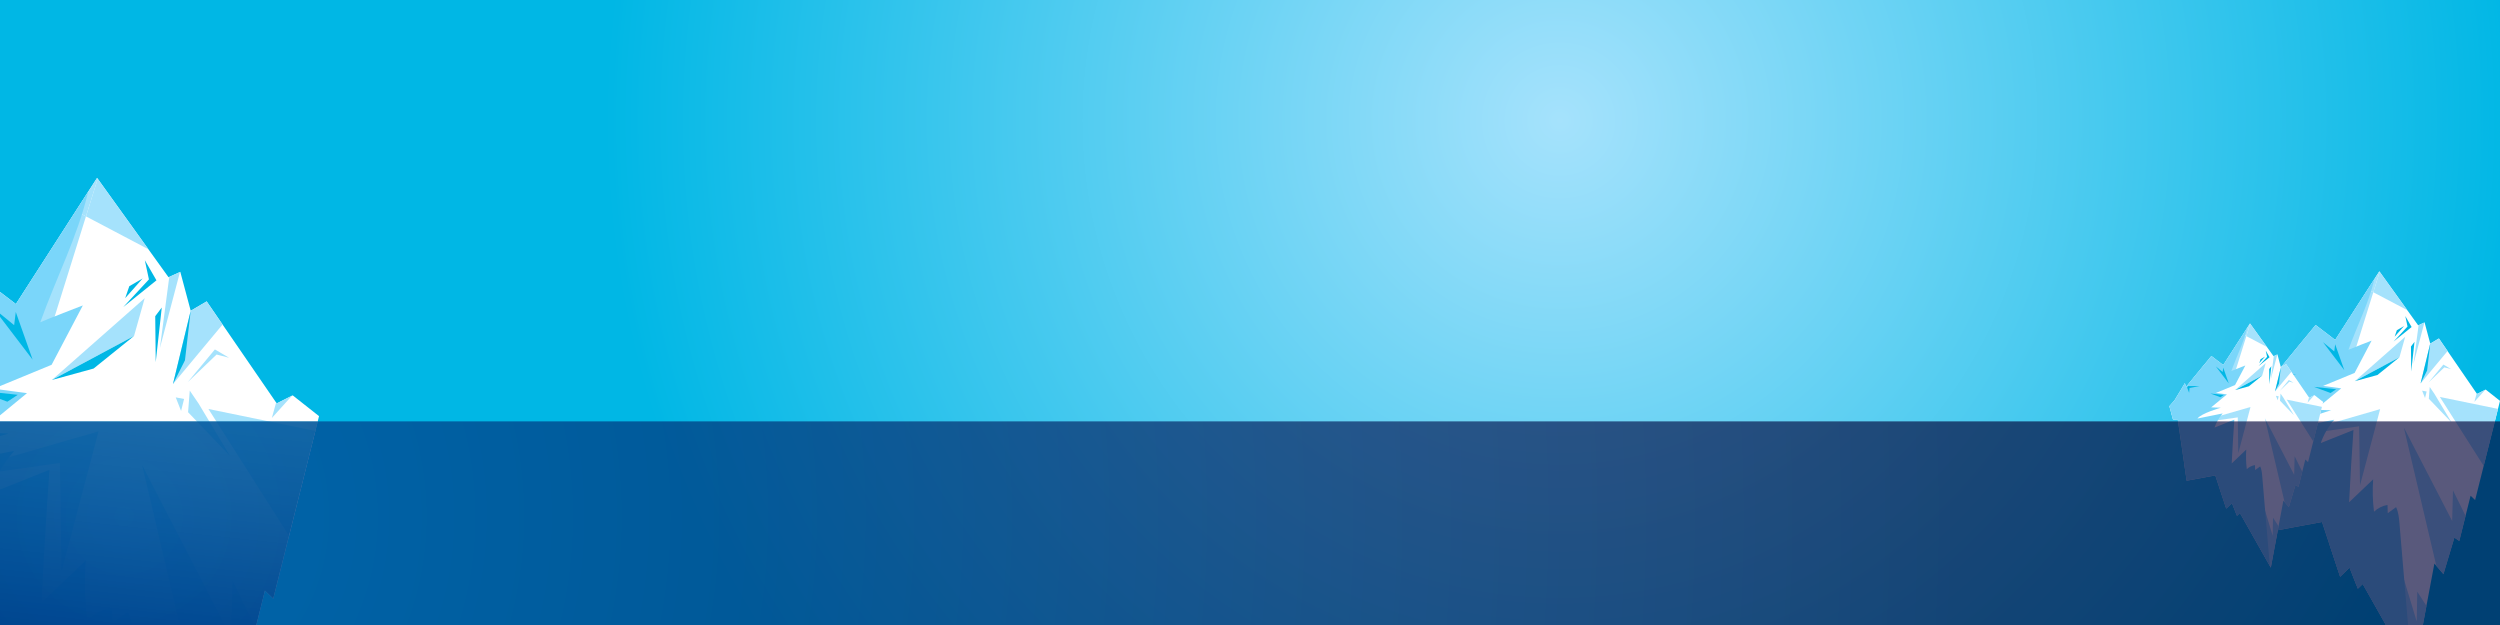 <?xml version="1.0" encoding="UTF-8"?><svg xmlns="http://www.w3.org/2000/svg" xmlns:xlink="http://www.w3.org/1999/xlink" viewBox="0 0 2400 600"><rect x="0" y="0" width="2400" height="600" fill="#808080" stroke="none"/><defs><style>.e{fill:url(#b);}.f{fill:#00b7e5;}.g{fill:#fff;}.h{fill:#a5e2fc;}.i{fill:#7ad6fa;}.i,.j{mix-blend-mode:multiply;}.j{fill:url(#c);}.k{isolation:isolate;}.l{fill:url(#d);opacity:.65;}</style><radialGradient id="b" cx="1497.53" cy="115.64" fx="1497.53" fy="115.64" r="916.64" gradientTransform="matrix(1, 0, 0, 1, 0, 0)" gradientUnits="userSpaceOnUse"><stop offset="0" stop-color="#a5e2fc"/><stop offset="1" stop-color="#00b7e5"/></radialGradient><linearGradient id="c" x1="152.93" y1="400.59" x2="129.74" y2="615.65" gradientTransform="matrix(1, 0, 0, 1, 0, 0)" gradientUnits="userSpaceOnUse"><stop offset="0" stop-color="#00b2db" stop-opacity=".7"/><stop offset="1" stop-color="#0064a1"/></linearGradient><radialGradient id="d" cx="119.22" cy="495.61" fx="119.22" fy="495.61" r="1765.4" gradientTransform="matrix(1, 0, 0, 1, 0, 0)" gradientUnits="userSpaceOnUse"><stop offset="0" stop-color="#003a8d"/><stop offset="1" stop-color="#000036"/></radialGradient></defs><g class="k"><g id="a"><rect class="e" width="2400" height="600"/><g><g><polygon class="g" points="2337.01 541.02 2345.7 551.18 2356.2 516.15 2360.91 519.31 2371.77 475.88 2376.11 480.08 2400 384.82 2386.24 373.96 2377.92 378.16 2341.36 324.93 2333.03 329.83 2327.6 309.51 2321.45 312.32 2284.17 260.48 2241.81 326.33 2222.99 311.97 2182.81 361 2181 355.05 2164.71 382.01 2156.39 391.47 2162.24 412.56 2169.83 413.13 2183.9 509.5 2229.14 501.09 2246.52 553.63 2255.57 544.87 2263.53 565.19 2268.24 560.63 2290.48 600 2325.95 600 2337.01 541.02"/><g><polygon class="h" points="2182.86 360.93 2182.81 361 2181 355.05 2177.68 360.54 2190.53 394.85 2182.86 360.93"/><polygon class="h" points="2278.36 280.56 2273.05 277.76 2242 326.04 2254.39 357.3 2278.36 280.56"/><polygon class="h" points="2284.5 260.94 2284.17 260.48 2273.05 277.76 2278.36 280.56 2284.5 260.94"/><polygon class="h" points="2310.96 297.73 2284.5 260.94 2278.36 280.56 2310.96 297.73"/><polygon class="h" points="2384.33 447.28 2398.06 392.54 2342.29 381.09 2384.33 447.28"/><polygon class="h" points="2159.77 403.67 2162.24 412.56 2169.45 413.1 2215.6 393.98 2159.77 403.67"/><polygon class="h" points="2385.9 374.13 2377.92 378.16 2377.61 377.71 2375.38 385.78 2385.9 374.13"/><polygon class="h" points="2327.43 309.59 2321.85 312.13 2316.95 349.3 2327.43 309.59"/><polygon class="h" points="2349.66 337.01 2341.36 324.93 2333.03 329.83 2333 329.71 2323.76 368.1 2349.66 337.01"/><polygon class="h" points="2211.73 325.71 2186.1 356.99 2232.15 355.87 2211.73 325.71"/><polygon class="h" points="2180.01 482.89 2183.9 509.5 2184.08 509.47 2250.27 445.61 2180.01 482.89"/><polygon class="h" points="2354.09 500.18 2307.7 410.41 2338.89 543.22 2345.7 551.18 2356.2 516.15 2360.91 519.31 2366.93 495.21 2354.86 470.76 2354.09 500.18"/><polygon class="h" points="2329.38 581.71 2320.58 568.01 2320.07 596.69 2291.2 501.43 2287.34 585.47 2282.44 563.78 2279.6 571.01 2271.36 533.85 2267.82 561.04 2268.24 560.63 2290.48 600 2325.95 600 2329.38 581.71"/><polygon class="h" points="2256.92 517.39 2260.27 492.7 2236.18 522.37 2246.52 553.63 2255.57 544.87 2262.43 562.38 2264.14 513.65 2256.92 517.39"/><polygon class="h" points="2303.46 342.97 2309.02 323.26 2260.56 365.96 2303.46 342.97"/><polygon class="h" points="2353.05 354.35 2345.66 350 2331.45 367.12 2346.53 352.67 2353.05 354.35"/><polygon class="h" points="2207.55 359.14 2214.45 366.15 2232.73 358.64 2207.55 359.14"/><polygon class="h" points="2264.76 409.22 2265.6 465.94 2284.93 392.76 2192.07 419.59 2264.76 409.22"/></g><path class="i" d="M2303.51,502.79c-.46-5.42-.95-10.97-3.25-15.93-2.67,1.93-5.34,3.86-8.02,5.79-.08-2.64-.16-5.27-.24-7.91-4.86,.82-9.45,3.12-12.95,6.49-1.29-10.3-1.57-20.72-.81-31.06-7.7,7.33-15.4,14.67-23.1,22,1.14-23.13,2.53-46.25,4.17-69.35-10.46,4.17-20.92,8.35-31.38,12.52,2.8-8.17,7.22-15.81,12.95-22.4-13.31,2.69-26.61,5.39-39.92,8.08,5.76-8.29,36.96-17.14,36.96-17.14l-15.29-.56,24.96-20.52-17.41-2.32,30.25-12.48,16.3-30.99s-19.78,7.61-22.22,8.79c8.51-23.73,19.35-44.35,24.98-68.1l-37.69,58.6-18.82-14.36-40.18,49.03-1.81-5.95-16.29,26.97-8.33,9.46,5.85,21.09,7.59,.57,14.07,96.37,45.25-8.41,17.38,52.54,9.05-8.76,7.96,20.31,4.71-4.55,22.24,39.37h21.24l-8.2-97.21Z"/><polygon class="f" points="2333.03 329.83 2330.03 355.69 2323.76 368.1 2333.03 329.83"/><polygon class="f" points="2303.46 342.97 2282.35 359.98 2260.56 365.96 2303.46 342.97"/><polygon class="f" points="2242.76 373.68 2221.44 371.39 2237.34 377.28 2242.76 373.68"/><polygon class="f" points="2241.74 330.47 2250.54 355.35 2230.07 328.5 2240.9 337.34 2241.74 330.47"/><polygon class="f" points="2187.77 370.24 2184.56 361.89 2185.91 359.6 2204.35 359.6 2188.45 362.71 2187.77 370.24"/><polygon class="f" points="2309.08 303.42 2315.15 313.94 2297.83 327.89 2311.23 313.45 2309.08 303.42"/><polygon class="f" points="2307.94 312.96 2298.84 323.24 2300.99 317 2307.94 312.96"/><polygon class="f" points="2317.93 328.14 2314.77 356.65 2314.52 332.66 2317.93 328.14"/><polygon class="h" points="2337.24 378.39 2353.61 405.7 2331.66 382.78 2332.54 371.48 2337.24 378.39"/><polygon class="h" points="2329.57 375.87 2328.01 382.1 2325.22 375.02 2329.57 375.87"/></g><g><polygon class="g" points="2087.59 384.2 2097.47 367.86 2098.56 371.47 2122.92 341.74 2134.33 350.45 2160.01 310.53 2182.61 341.95 2186.34 340.25 2189.63 352.57 2194.68 349.6 2216.84 381.87 2221.89 379.32 2230.23 385.9 2215.74 443.65 2213.11 441.11 2206.53 467.43 2203.67 465.52 2197.31 486.76 2192.04 480.6 2179.98 544.93 2150.35 492.49 2147.5 495.25 2142.67 482.93 2137.18 488.24 2126.65 456.39 2099.22 461.49 2090.69 403.07 2086.09 402.72 2082.54 389.94 2087.59 384.2"/><g><polygon class="h" points="2098.6 371.43 2098.56 371.47 2097.47 367.86 2095.45 371.19 2103.24 391.99 2098.6 371.43"/><polygon class="h" points="2156.49 322.7 2153.27 321.01 2134.44 350.27 2141.95 369.22 2156.49 322.7"/><polygon class="h" points="2160.21 310.81 2160.01 310.53 2153.27 321.01 2156.49 322.7 2160.21 310.81"/><polygon class="h" points="2176.25 333.11 2160.21 310.81 2156.49 322.7 2176.25 333.11"/><polygon class="h" points="2220.73 423.77 2229.05 390.59 2195.24 383.65 2220.73 423.77"/><polygon class="h" points="2084.59 397.33 2086.09 402.72 2090.46 403.05 2118.44 391.46 2084.59 397.33"/><polygon class="h" points="2221.68 379.43 2216.84 381.87 2216.65 381.59 2215.3 386.49 2221.68 379.43"/><polygon class="h" points="2186.24 340.3 2182.85 341.84 2179.88 364.37 2186.24 340.3"/><polygon class="h" points="2199.71 356.92 2194.68 349.6 2189.63 352.57 2189.61 352.49 2184.01 375.77 2199.71 356.92"/><polygon class="h" points="2116.09 350.07 2100.56 369.03 2128.47 368.36 2116.09 350.07"/><polygon class="h" points="2096.87 445.36 2099.22 461.49 2099.33 461.47 2139.46 422.76 2096.87 445.36"/><polygon class="h" points="2202.4 455.84 2174.27 401.42 2193.18 481.93 2197.31 486.76 2203.67 465.52 2206.53 467.43 2210.18 452.83 2202.86 438 2202.4 455.84"/><polygon class="h" points="2181.77 514.35 2164.27 456.6 2161.93 507.54 2158.96 494.39 2157.24 498.78 2152.24 476.25 2150.1 492.73 2150.35 492.49 2179.98 544.93 2187.42 505.27 2182.08 496.96 2181.77 514.35"/><polygon class="h" points="2143.49 466.27 2145.52 451.31 2130.92 469.29 2137.18 488.24 2142.67 482.93 2146.83 493.55 2147.87 464.01 2143.49 466.27"/><polygon class="h" points="2171.71 360.53 2175.07 348.58 2145.7 374.47 2171.71 360.53"/><polygon class="h" points="2201.77 367.43 2197.28 364.8 2188.67 375.17 2197.81 366.41 2201.77 367.43"/><polygon class="h" points="2113.56 370.34 2117.74 374.59 2128.82 370.03 2113.56 370.34"/><polygon class="h" points="2148.24 400.7 2148.75 435.08 2160.47 390.72 2104.18 406.98 2148.24 400.7"/></g><path class="i" d="M2169.76,447.76l-4.86,3.51c-.05-1.6-.1-3.2-.14-4.79-2.95,.5-5.73,1.89-7.85,3.93-.78-6.24-.95-12.56-.49-18.83l-14,13.34c.69-14.02,1.53-28.04,2.53-42.04-6.34,2.53-12.68,5.06-19.02,7.59,1.7-4.95,4.38-9.59,7.85-13.58-8.07,1.63-16.13,3.27-24.2,4.9,3.49-5.03,22.41-10.39,22.41-10.39l-9.27-.34,15.13-12.44-10.55-1.41,18.34-7.56,9.88-18.79s-11.99,4.61-13.47,5.33c5.16-14.39,11.73-26.89,15.14-41.28l-22.85,35.52-11.41-8.71-24.36,29.72-1.1-3.61-9.87,16.35-5.05,5.73,3.55,12.79,4.6,.34,8.53,58.42,27.43-5.1,10.53,31.85,5.49-5.31,4.83,12.31,2.85-2.76,28.61,50.65c-2.41-28.57-4.82-57.15-7.23-85.72-.28-3.29-.57-6.65-1.97-9.66Z"/><polygon class="f" points="2189.63 352.57 2187.81 368.25 2184.01 375.77 2189.63 352.57"/><polygon class="f" points="2171.71 360.53 2158.91 370.84 2145.7 374.47 2171.71 360.53"/><polygon class="f" points="2134.9 379.15 2121.98 377.76 2131.62 381.34 2134.9 379.15"/><polygon class="f" points="2134.29 352.96 2139.62 368.04 2127.21 351.76 2133.77 357.12 2134.29 352.96"/><polygon class="f" points="2101.57 377.07 2099.62 372.01 2100.44 370.62 2111.62 370.62 2101.98 372.5 2101.57 377.07"/><polygon class="f" points="2175.11 336.56 2178.79 342.94 2168.29 351.4 2176.41 342.64 2175.11 336.56"/><polygon class="f" points="2174.42 342.35 2168.9 348.58 2170.2 344.79 2174.42 342.35"/><polygon class="f" points="2180.48 351.54 2178.56 368.83 2178.41 354.29 2180.48 351.54"/><polygon class="h" points="2192.18 382.01 2202.11 398.56 2188.8 384.67 2189.33 377.82 2192.18 382.01"/><polygon class="h" points="2187.53 380.48 2186.58 384.26 2184.89 379.97 2187.53 380.48"/></g></g><g><g><polygon class="g" points="254.33 567 262.32 574.73 306.27 399.49 280.96 379.52 265.65 387.25 198.4 289.32 183.08 298.34 173.09 260.98 161.77 266.13 93.19 170.78 15.28 291.9 0 280.24 0 600 246.08 600 254.33 567"/><g><polygon class="h" points="82.52 207.72 72.74 202.57 15.62 291.38 38.41 348.88 82.52 207.72"/><polygon class="h" points="93.8 171.62 93.19 170.78 72.74 202.57 82.52 207.72 93.8 171.62"/><polygon class="h" points="142.48 239.3 93.8 171.62 82.52 207.72 142.48 239.3"/><polygon class="h" points="277.45 514.4 302.7 413.7 200.11 392.64 277.45 514.4"/><polygon class="h" points="280.33 379.84 265.65 387.25 265.08 386.42 260.98 401.26 280.33 379.84"/><polygon class="h" points="172.78 261.12 162.51 265.79 153.49 334.16 172.78 261.12"/><polygon class="h" points="213.66 311.55 198.4 289.32 183.08 298.34 183.02 298.12 166.03 368.74 213.66 311.55"/><polygon class="h" points="0 527.68 0 541.07 30.83 511.32 0 527.68"/><polygon class="h" points="136.48 446.57 172.52 600 215.76 600 136.48 446.57"/><polygon class="h" points="223.24 557.58 222.12 600 244.17 600 223.24 557.58"/><polygon class="h" points="49.24 597.95 47.57 600 48.96 600 49.24 597.95"/><polygon class="h" points="128.69 322.51 138.91 286.25 49.77 364.81 128.69 322.51"/><polygon class="h" points="219.91 343.45 206.3 335.45 180.16 366.94 207.91 340.35 219.91 343.45"/><polygon class="h" points="0 441.44 0 452.59 57.5 444.39 59.05 548.72 94.6 414.1 0 441.44"/></g><polygon class="i" points="25.93 377.41 0 373.96 0 398.73 25.93 377.41"/><path class="i" d="M8.14,416.18l-8.14-.3v2.77c4.98-1.57,8.14-2.47,8.14-2.47Z"/><path class="i" d="M49.54,350.2l29.99-57s-36.38,14-40.87,16.18c15.66-43.65,35.6-81.58,45.95-125.26L15.28,291.9l-15.28-11.66v90.39l49.54-20.43Z"/><path class="i" d="M122.8,587.2c-4.92,3.55-9.83,7.11-14.75,10.66-.14-4.85-.29-9.7-.43-14.54-8.94,1.52-17.38,5.74-23.82,11.94-2.38-18.94-2.88-38.11-1.49-57.14-14.16,13.49-28.32,26.98-42.49,40.47,2.09-42.55,4.65-85.07,7.66-127.57-15.83,6.32-31.66,12.63-47.49,18.95v130.04H126.78c-.85-4.4-2.08-8.71-3.98-12.8Z"/><path class="i" d="M13.59,432.84c-4.53,.92-9.06,1.83-13.59,2.75v16.21c3.92-6.7,8.46-13.06,13.59-18.96Z"/><polygon class="f" points="183.08 298.34 177.56 345.92 166.03 368.74 183.08 298.34"/><polygon class="f" points="128.69 322.51 89.85 353.8 49.77 364.81 128.69 322.51"/><polygon class="f" points="17.02 379.01 0 377.18 0 383.02 7.06 385.63 17.02 379.01"/><polygon class="f" points="15.15 299.51 13.59 312.16 0 301.06 0 304.19 31.33 345.28 15.15 299.51"/><polygon class="f" points="139.02 249.77 150.19 269.12 118.32 294.78 142.97 268.22 139.02 249.77"/><polygon class="f" points="136.93 267.32 120.18 286.23 124.13 274.75 136.93 267.32"/><polygon class="f" points="155.3 295.23 149.49 347.67 149.02 303.56 155.3 295.23"/><polygon class="h" points="190.82 387.68 220.94 437.9 180.56 395.74 182.17 374.97 190.82 387.68"/><polygon class="h" points="176.72 383.03 173.83 394.5 168.71 381.48 176.72 383.03"/></g><polygon class="j" points="254.33 567 262.32 574.73 305 404.52 0 404.52 0 600 246.08 600 254.33 567"/></g><rect class="l" y="404.52" width="2400" height="195.48"/></g></g></svg>